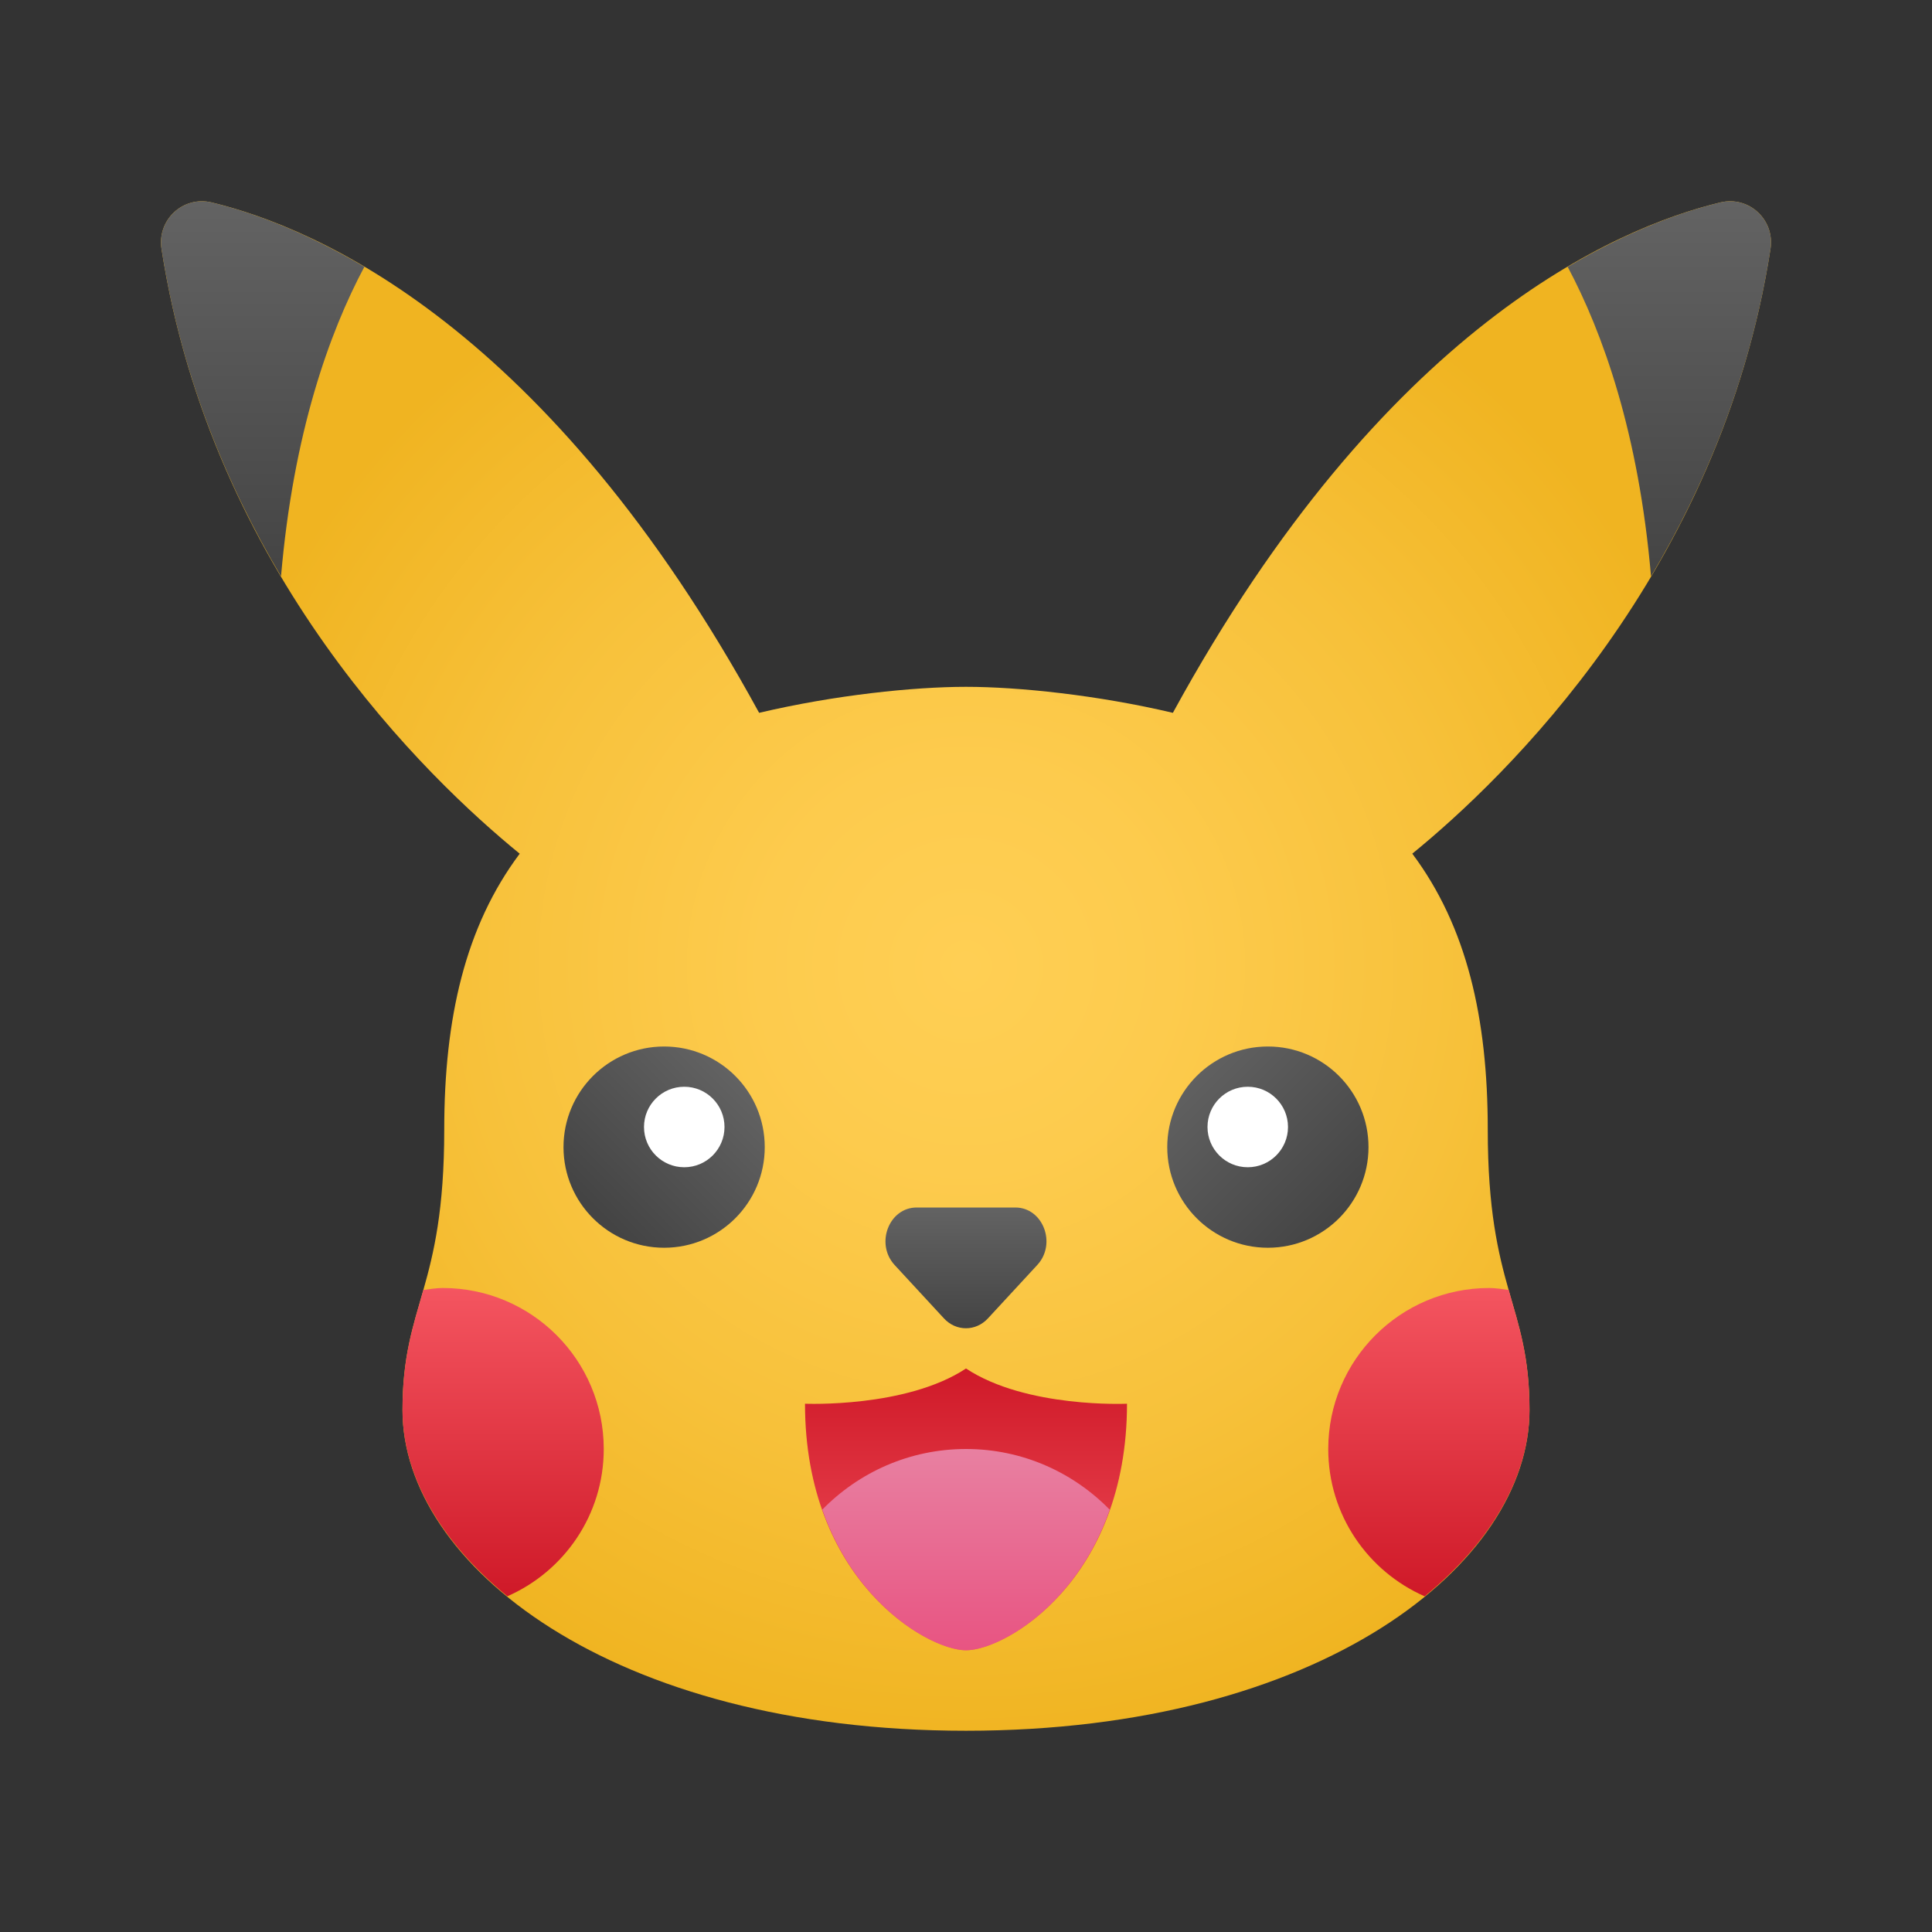 <svg xmlns="http://www.w3.org/2000/svg" viewBox="0 0 48 48"><rect x="0" y="0" width="48" height="48" fill="#333333" stroke="none"/><radialGradient id="s5JNctiIqLfQGXw7l__7ba" cx="24" cy="24" r="19.506" gradientUnits="userSpaceOnUse"><stop offset="0" stop-color="#ffcf54"/><stop offset=".261" stop-color="#fdcb4d"/><stop offset=".639" stop-color="#f7c13a"/><stop offset="1" stop-color="#f0b421"/></radialGradient><path fill="url(#s5JNctiIqLfQGXw7l__7ba)" d="M43.987,6.185C44.1,5.46,43.451,4.858,42.739,5.03C40.135,5.657,34.378,8.12,29.14,17.71 c-1.869-0.441-3.838-0.646-5.14-0.646s-3.27,0.205-5.14,0.646C13.622,8.12,7.865,5.657,5.261,5.03 C4.549,4.858,3.9,5.46,4.013,6.185c1.244,8.027,6.622,13.168,8.899,15.025c-1.353,1.807-1.875,4.084-1.875,6.855 c0,3.983-1.037,4.316-1.037,6.97C10,38.864,15.185,43,24,43s14-4.136,14-7.966c0-2.654-1.037-2.987-1.037-6.97 c0-2.771-0.522-5.048-1.875-6.855C37.366,19.353,42.743,14.212,43.987,6.185z"/><linearGradient id="s5JNctiIqLfQGXw7l__7bb" x1="41.474" x2="41.474" y1="5" y2="14.319" gradientUnits="userSpaceOnUse"><stop offset="0" stop-color="#636363"/><stop offset="1" stop-color="#444"/></linearGradient><path fill="url(#s5JNctiIqLfQGXw7l__7bb)" d="M42.739,5.03c-0.921,0.222-2.242,0.684-3.79,1.6c0.871,1.637,1.765,4.131,2.07,7.69 c1.337-2.246,2.477-4.961,2.969-8.134C44.1,5.46,43.451,4.858,42.739,5.03z"/><linearGradient id="s5JNctiIqLfQGXw7l__7bc" x1="6.526" x2="6.526" y1="5" y2="14.319" gradientUnits="userSpaceOnUse"><stop offset="0" stop-color="#636363"/><stop offset="1" stop-color="#444"/></linearGradient><path fill="url(#s5JNctiIqLfQGXw7l__7bc)" d="M5.261,5.03C4.549,4.858,3.9,5.46,4.013,6.185c0.492,3.173,1.633,5.887,2.969,8.134 c0.305-3.558,1.198-6.053,2.07-7.69C7.503,5.713,6.182,5.252,5.261,5.03z"/><linearGradient id="s5JNctiIqLfQGXw7l__7bd" x1="18.354" x2="14.865" y1="26.646" y2="30.135" gradientUnits="userSpaceOnUse"><stop offset="0" stop-color="#636363"/><stop offset="1" stop-color="#444"/></linearGradient><circle cx="16.5" cy="28.5" r="2.5" fill="url(#s5JNctiIqLfQGXw7l__7bd)"/><linearGradient id="s5JNctiIqLfQGXw7l__7be" x1="29.359" x2="33.303" y1="26.359" y2="30.303" gradientUnits="userSpaceOnUse"><stop offset="0" stop-color="#636363"/><stop offset="1" stop-color="#444"/></linearGradient><circle cx="31.5" cy="28.5" r="2.5" fill="url(#s5JNctiIqLfQGXw7l__7be)"/><linearGradient id="s5JNctiIqLfQGXw7l__7bf" x1="24" x2="24" y1="30" y2="33" gradientUnits="userSpaceOnUse"><stop offset="0" stop-color="#636363"/><stop offset="1" stop-color="#444"/></linearGradient><path fill="url(#s5JNctiIqLfQGXw7l__7bf)" d="M22.774,30h2.451c0.689,0,1.033,0.901,0.546,1.428l-1.226,1.327 c-0.302,0.327-0.791,0.327-1.093,0l-1.226-1.327C21.741,30.901,22.086,30,22.774,30z"/><linearGradient id="s5JNctiIqLfQGXw7l__7bg" x1="35.5" x2="35.5" y1="32" y2="39.66" gradientUnits="userSpaceOnUse"><stop offset="0" stop-color="#f45560"/><stop offset="1" stop-color="#cf1928"/></linearGradient><path fill="url(#s5JNctiIqLfQGXw7l__7bg)" d="M33,36c0,1.638,0.986,3.041,2.395,3.66C37.086,38.278,38,36.632,38,35.034 c0-1.327-0.259-2.073-0.518-2.986C37.322,32.029,37.165,32,37,32C34.791,32,33,33.791,33,36z"/><linearGradient id="s5JNctiIqLfQGXw7l__7bh" x1="12.5" x2="12.5" y1="32" y2="39.66" gradientUnits="userSpaceOnUse"><stop offset="0" stop-color="#f45560"/><stop offset="1" stop-color="#cf1928"/></linearGradient><path fill="url(#s5JNctiIqLfQGXw7l__7bh)" d="M15,36c0-2.209-1.791-4-4-4c-0.165,0-0.322,0.029-0.482,0.049 C10.259,32.961,10,33.708,10,35.034c0,1.597,0.914,3.244,2.605,4.625C14.014,39.041,15,37.638,15,36z"/><circle cx="17" cy="28" r="1" fill="#fff"/><circle cx="31" cy="28" r="1" fill="#fff"/><linearGradient id="s5JNctiIqLfQGXw7l__7bi" x1="24" x2="24" y1="41" y2="34" gradientUnits="userSpaceOnUse"><stop offset="0" stop-color="#f45560"/><stop offset="1" stop-color="#cf1928"/></linearGradient><path fill="url(#s5JNctiIqLfQGXw7l__7bi)" d="M24,34c-1.488,0.983-4,0.875-4,0.875C20,39.25,23.007,41,24,41c1.006,0,4-1.75,4-6.125 C28,34.875,25.501,34.992,24,34z"/><linearGradient id="s5JNctiIqLfQGXw7l__7bj" x1="24.001" x2="24.001" y1="36" y2="41" gradientUnits="userSpaceOnUse"><stop offset="0" stop-color="#e880a1"/><stop offset="1" stop-color="#e85482"/></linearGradient><path fill="url(#s5JNctiIqLfQGXw7l__7bj)" d="M24,36c-1.401,0-2.663,0.579-3.571,1.507C21.294,39.964,23.238,41,24,41 c0.772,0,2.71-1.036,3.572-3.491C26.664,36.58,25.401,36,24,36z"/></svg>